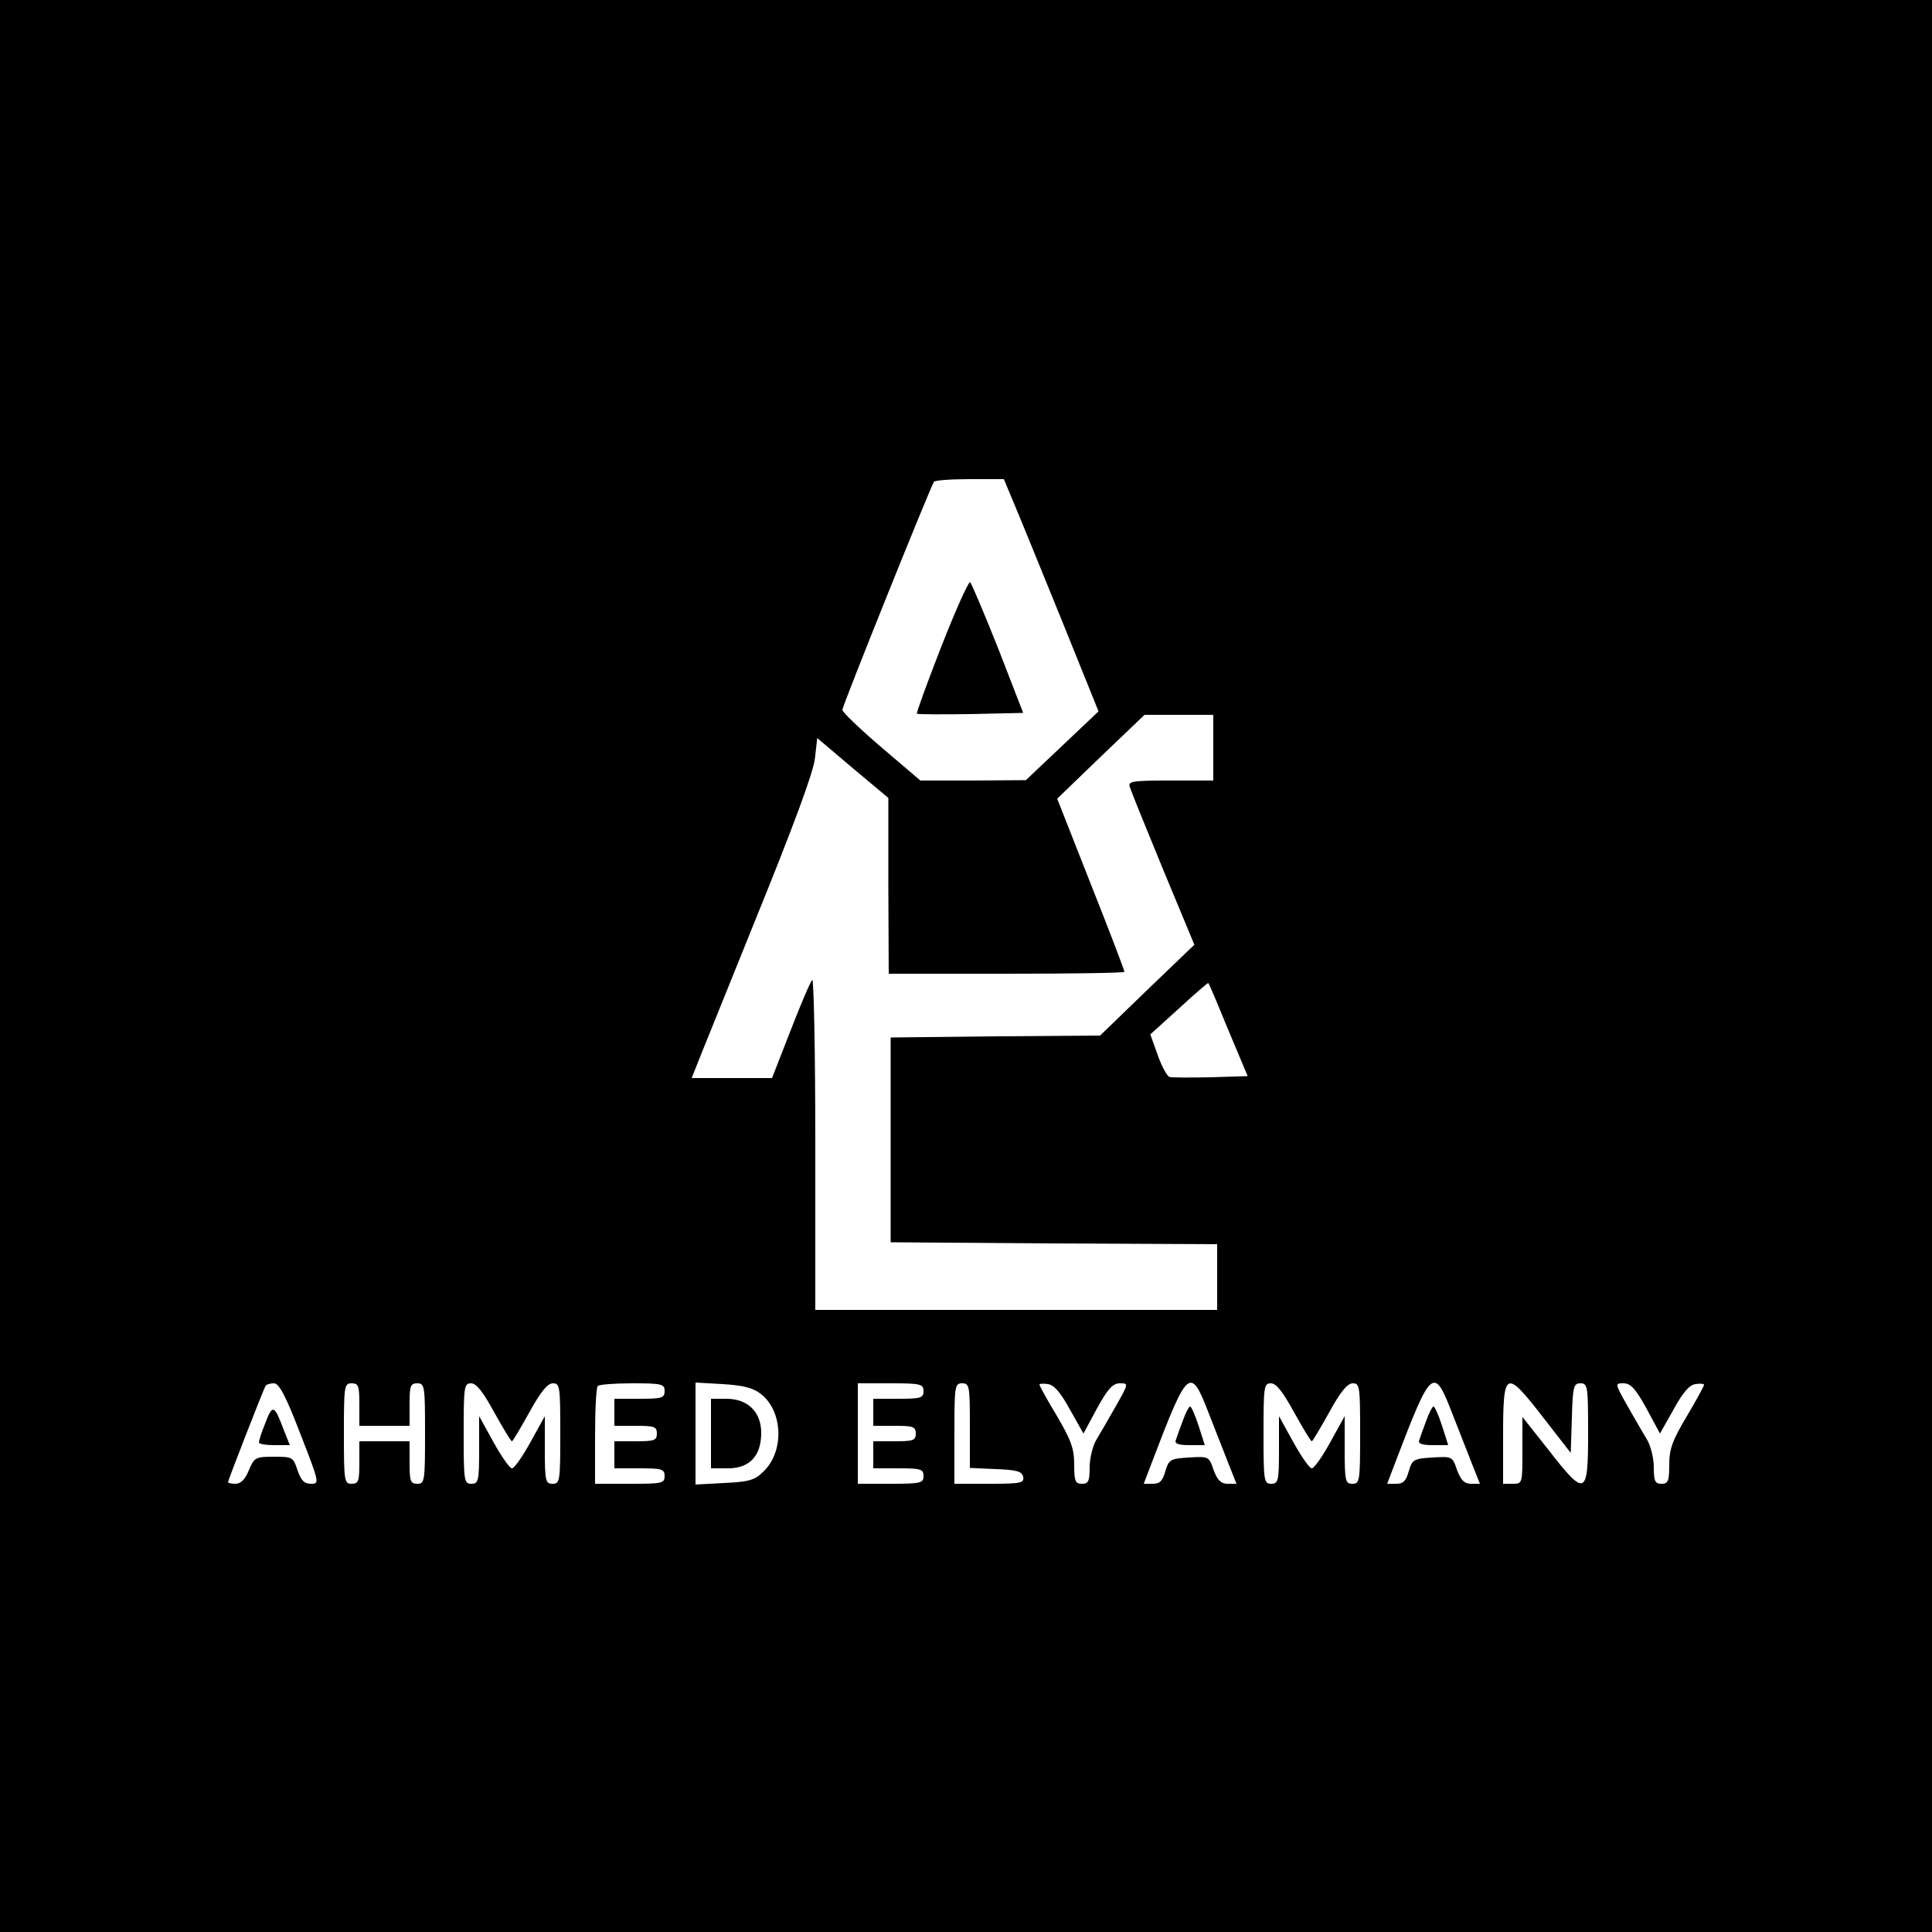 <?xml version="1.0" standalone="no"?>
<!DOCTYPE svg PUBLIC "-//W3C//DTD SVG 20010904//EN"
 "http://www.w3.org/TR/2001/REC-SVG-20010904/DTD/svg10.dtd">
<svg version="1.0" xmlns="http://www.w3.org/2000/svg"
 width="500pt" height="500pt" viewBox="0 0 500 500"
 preserveAspectRatio="xMidYMid meet">

<g transform="translate(0,500) scale(0.1,-0.1)"
fill="#000000" stroke="none">
<path d="M0 2500 l0 -2500 2500 0 2500 0 0 2500 0 2500 -2500 0 -2500 0 0
-2500z m2628 1188 c17 -40 72 -176 123 -301 l92 -228 -94 -89 -94 -89 -137 -1
-136 0 -101 86 c-56 48 -101 91 -101 97 0 10 225 570 237 590 2 4 44 7 93 7
l88 0 30 -72z m512 -623 l0 -85 -111 0 c-101 0 -110 -2 -105 -17 3 -10 42
-106 86 -213 l81 -195 -122 -117 -122 -118 -271 -2 -271 -3 0 -265 0 -265 423
-3 422 -2 0 -85 0 -85 -520 0 -520 0 0 432 c0 238 -4 428 -8 422 -5 -5 -30
-64 -56 -131 l-48 -123 -104 0 -104 0 10 25 c5 14 76 188 156 387 97 239 149
379 153 415 l6 53 92 -78 92 -77 0 -227 1 -228 305 0 c168 0 305 2 305 5 0 4
-39 106 -87 227 l-87 221 113 109 113 108 89 0 89 0 0 -85z m39 -731 l50 -119
-97 -3 c-52 -1 -100 -1 -106 1 -6 3 -20 28 -30 57 l-19 53 74 67 c41 38 75 67
76 66 2 -1 25 -56 52 -122z m-2402 -1044 c50 -128 50 -130 28 -130 -18 0 -26
9 -35 35 -11 34 -13 35 -61 35 -48 0 -51 -2 -65 -35 -9 -23 -21 -35 -34 -35
-11 0 -20 2 -20 4 0 5 91 238 97 249 2 4 12 7 22 7 13 0 30 -31 68 -130z m153
75 l0 -55 65 0 65 0 0 55 c0 48 2 55 20 55 19 0 20 -7 20 -130 0 -123 -1 -130
-20 -130 -18 0 -20 7 -20 55 l0 55 -65 0 -65 0 0 -55 c0 -48 -2 -55 -20 -55
-19 0 -20 7 -20 130 0 123 1 130 20 130 18 0 20 -7 20 -55z m349 -20 c23 -41
43 -75 46 -75 2 0 22 34 45 75 29 53 47 75 61 75 18 0 19 -8 19 -130 0 -123
-1 -130 -20 -130 -18 0 -20 7 -20 88 l0 87 -37 -67 c-21 -38 -42 -68 -48 -68
-6 0 -27 30 -48 68 l-37 67 0 -87 c0 -81 -2 -88 -20 -88 -19 0 -20 7 -20 130
0 121 1 130 19 130 14 0 31 -22 60 -75z m441 55 c0 -18 -7 -20 -65 -20 l-65 0
0 -35 0 -35 55 0 c48 0 55 -2 55 -20 0 -18 -7 -20 -55 -20 l-55 0 0 -35 0 -35
65 0 c58 0 65 -2 65 -20 0 -19 -7 -20 -90 -20 l-90 0 0 123 c0 68 3 127 7 130
3 4 44 7 90 7 76 0 83 -2 83 -20z m247 -6 c60 -44 64 -152 7 -204 -21 -21 -38
-25 -100 -28 l-74 -4 0 132 0 132 70 -4 c50 -3 77 -9 97 -24z m423 6 c0 -18
-7 -20 -65 -20 l-65 0 0 -35 0 -35 55 0 c48 0 55 -2 55 -20 0 -18 -7 -20 -55
-20 l-55 0 0 -35 0 -35 65 0 c58 0 65 -2 65 -20 0 -18 -7 -20 -85 -20 l-85 0
0 130 0 130 85 0 c78 0 85 -2 85 -20z m120 -90 l0 -109 67 -3 c55 -2 68 -6 71
-20 3 -16 -6 -18 -87 -18 l-91 0 0 130 c0 123 1 130 20 130 19 0 20 -7 20
-110z m259 42 l35 -62 35 65 c28 51 41 65 59 65 23 0 23 0 -9 -57 -18 -32 -41
-71 -51 -88 -10 -16 -18 -49 -18 -72 0 -36 -3 -43 -20 -43 -17 0 -20 7 -20 50
0 41 -8 63 -45 126 -25 41 -45 78 -45 81 0 2 10 3 22 1 16 -2 33 -22 57 -66z
m359 -9 c17 -43 40 -102 51 -130 l21 -53 -23 0 c-17 0 -26 9 -36 35 -12 36
-13 36 -64 33 -48 -3 -52 -5 -61 -35 -7 -25 -14 -33 -32 -33 l-24 0 24 63 c90
236 97 242 144 120z m221 2 c23 -41 43 -75 46 -75 2 0 22 34 45 75 29 53 47
75 61 75 18 0 19 -8 19 -130 0 -123 -1 -130 -20 -130 -18 0 -20 7 -20 88 l0
87 -37 -67 c-21 -38 -42 -68 -48 -68 -6 0 -27 30 -48 68 l-37 67 0 -87 c0 -81
-2 -88 -20 -88 -19 0 -20 7 -20 130 0 121 1 130 19 130 14 0 31 -22 60 -75z
m409 -2 c17 -43 40 -102 51 -130 l21 -53 -23 0 c-17 0 -26 9 -36 35 -12 36
-13 36 -64 33 -48 -3 -52 -5 -61 -35 -7 -25 -14 -33 -32 -33 l-24 0 24 63 c90
236 97 242 144 120z m237 -13 l70 -90 3 90 c2 82 5 90 22 90 19 0 20 -7 20
-130 0 -162 -7 -165 -102 -43 l-68 86 0 -87 c0 -85 0 -86 -25 -86 l-25 0 0
123 c0 172 6 175 105 47z m266 25 l35 -65 35 62 c24 44 41 64 57 66 12 2 22 1
22 -2 0 -3 -20 -40 -45 -82 -37 -62 -45 -84 -45 -125 0 -42 -3 -49 -20 -49
-17 0 -20 7 -20 43 0 23 -8 56 -18 72 -10 17 -33 56 -51 88 -32 57 -32 57 -9
57 18 0 31 -14 59 -65z"/>
<path d="M2437 3329 c-37 -95 -66 -174 -64 -176 3 -2 65 -2 140 -1 l135 3 -64
165 c-36 91 -69 168 -73 173 -4 4 -37 -70 -74 -164z"/>
<path d="M687 1318 c-10 -24 -17 -47 -17 -51 0 -4 18 -7 40 -7 l40 0 -17 43
c-23 61 -28 63 -46 15z"/>
<path d="M1840 1290 l0 -90 44 0 c56 0 86 32 86 92 0 54 -35 88 -90 88 l-40 0
0 -90z"/>
<path d="M3061 1323 c-8 -21 -16 -44 -18 -50 -4 -9 7 -13 35 -13 l40 0 -16 50
c-9 28 -19 50 -22 50 -3 0 -12 -17 -19 -37z"/>
<path d="M3691 1323 c-8 -21 -16 -44 -18 -50 -4 -9 7 -13 35 -13 l40 0 -16 50
c-9 28 -19 50 -22 50 -3 0 -12 -17 -19 -37z"/>
</g>
</svg>
